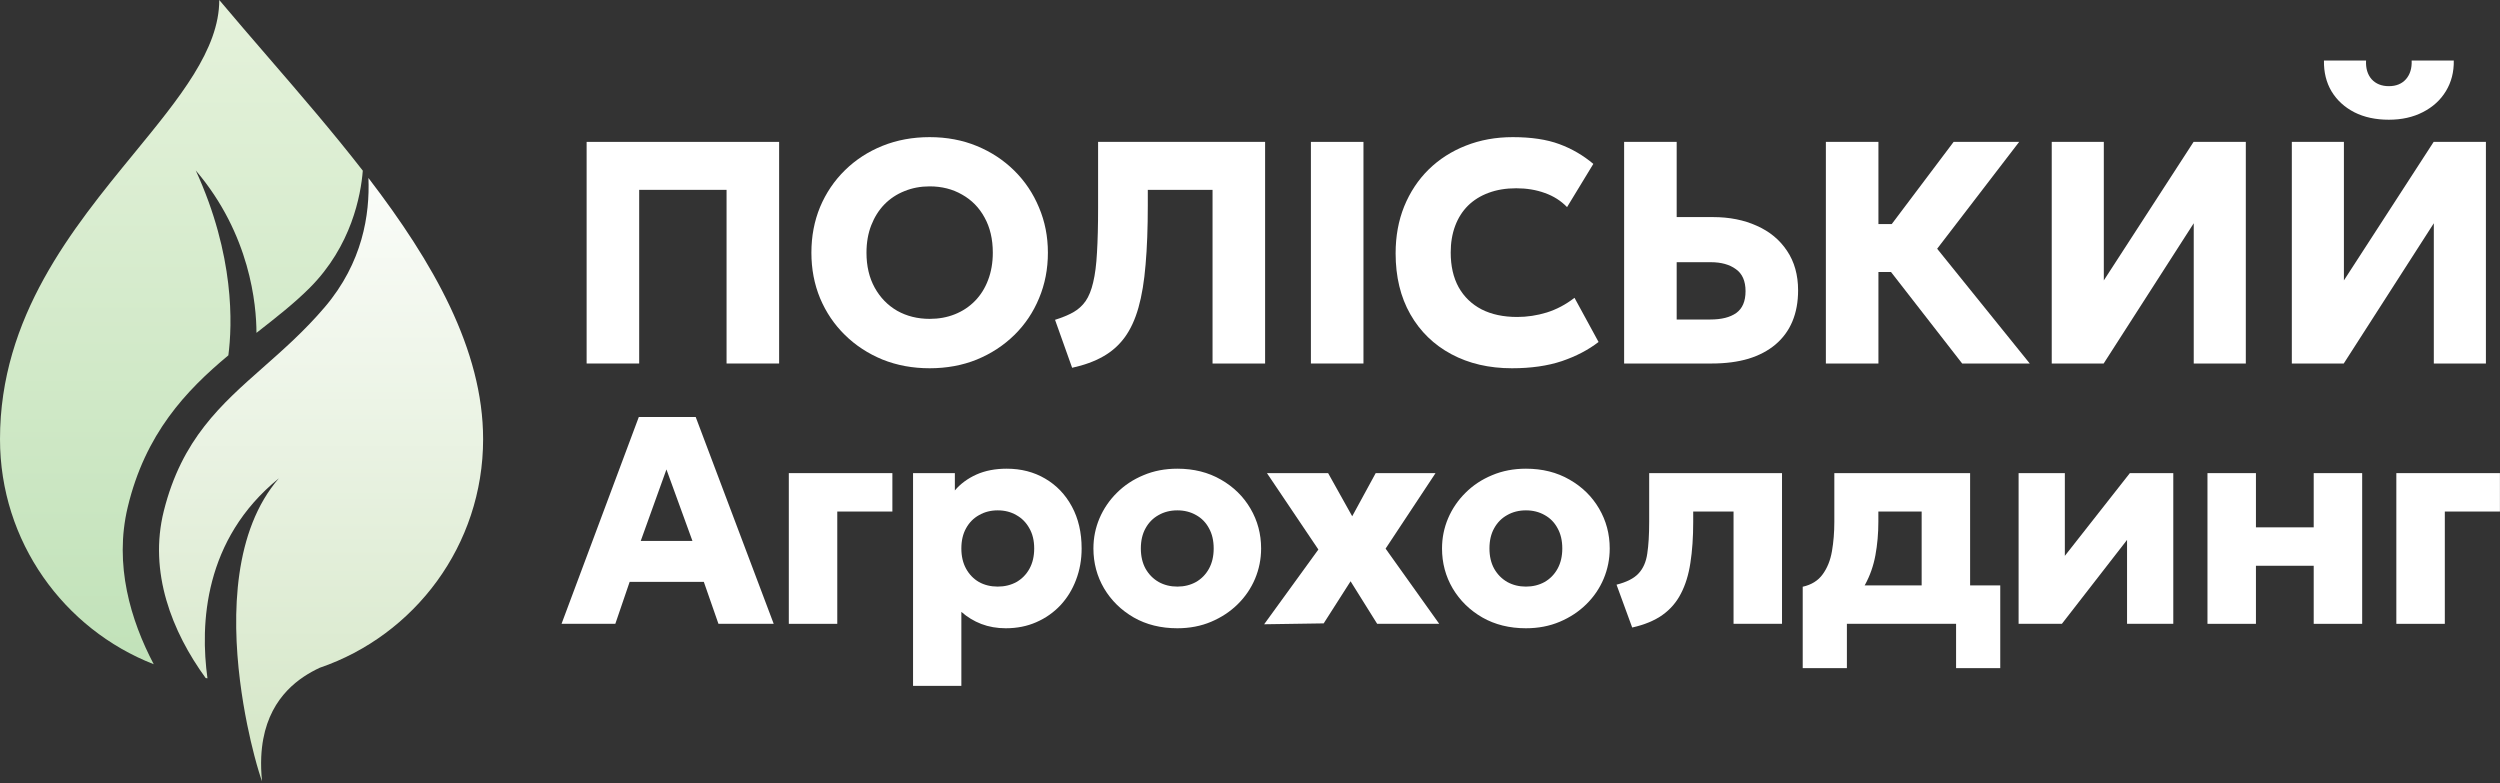 <svg width="1066" height="334" viewBox="0 0 1066 334" fill="none" xmlns="http://www.w3.org/2000/svg">
<rect x="0" y="0" width="1066" height="334" fill="#333333" stroke="none"/>
<path d="M206 187.249C206 232.473 176.854 270.89 136.322 284.74C127.985 288.646 115.691 296.678 112.255 315.095C111.811 317.475 111.515 320.03 111.394 322.771C111.254 325.967 111.352 329.418 111.733 333.145C111.104 331.481 109.876 327.637 108.461 322.217C107.489 318.495 106.428 314.03 105.412 309.017C104.835 306.17 104.272 303.146 103.748 299.982C103.232 296.862 102.753 293.606 102.335 290.247C98.802 261.859 99.63 226.164 118.925 203.945C86.778 230.024 85.317 266.367 88.461 289.231C88.207 289.195 87.953 289.159 87.699 289.121C73.328 269.381 63.287 243.973 69.865 217.816C77.552 187.251 94.143 172.601 112.373 156.502C120.953 148.925 129.897 141.027 138.446 130.998C154.677 111.957 157.727 91.4 157.103 75.894C184.721 111.966 206 149.084 206 187.249Z" fill="url(#paint0_linear_2003_105)"/>
<path d="M154.698 72.775C153.863 83.236 149.898 104.905 132.025 122.778C125.47 129.333 117.86 135.283 109.977 141.448L109.357 141.933C109.336 130.043 106.737 99.959 83.479 72.691C100.12 108.998 99.08 138.484 97.373 151.514C79.293 166.558 61.929 184.941 54.454 216.274C48.589 240.856 55.693 264.451 65.553 283.231C27.183 268.25 0 230.924 0 187.249C0 135.122 30.902 97.427 57.175 65.38C76.601 41.683 93.496 21.073 93.496 0C100.216 8.001 107.168 16.058 114.17 24.171C127.963 40.154 141.945 56.356 154.698 72.775Z" fill="url(#paint1_linear_2003_105)"/>
<path d="M250.137 155V60.5H332.217V155H309.807V80.953H272.547V155H250.137Z" fill="white"/>
<path d="M396.401 157.025C389.156 157.025 382.451 155.788 376.286 153.313C370.166 150.793 364.834 147.305 360.289 142.85C355.744 138.395 352.211 133.175 349.691 127.19C347.216 121.205 345.979 114.725 345.979 107.75C345.979 100.73 347.216 94.228 349.691 88.243C352.211 82.258 355.744 77.037 360.289 72.583C364.834 68.128 370.166 64.663 376.286 62.188C382.451 59.713 389.156 58.475 396.401 58.475C403.691 58.475 410.396 59.735 416.516 62.255C422.636 64.775 427.969 68.285 432.514 72.785C437.059 77.285 440.569 82.528 443.044 88.513C445.564 94.453 446.824 100.865 446.824 107.75C446.824 114.725 445.564 121.205 443.044 127.19C440.569 133.175 437.059 138.395 432.514 142.85C427.969 147.305 422.636 150.793 416.516 153.313C410.396 155.788 403.691 157.025 396.401 157.025ZM396.401 135.965C400.316 135.965 403.894 135.313 407.134 134.008C410.419 132.703 413.276 130.813 415.706 128.338C418.136 125.863 420.004 122.893 421.309 119.428C422.659 115.918 423.334 112.025 423.334 107.75C423.334 101.99 422.164 96.995 419.824 92.765C417.529 88.535 414.334 85.273 410.239 82.978C406.189 80.638 401.576 79.468 396.401 79.468C392.531 79.468 388.954 80.143 385.669 81.493C382.384 82.798 379.526 84.688 377.096 87.163C374.711 89.638 372.844 92.608 371.494 96.073C370.144 99.538 369.469 103.43 369.469 107.75C369.469 113.465 370.639 118.438 372.979 122.668C375.319 126.898 378.514 130.183 382.564 132.523C386.659 134.818 391.271 135.965 396.401 135.965Z" fill="white"/>
<path d="M457.158 156.823L449.868 136.37C452.883 135.425 455.448 134.368 457.563 133.198C459.723 131.983 461.5 130.385 462.895 128.405C464.29 126.38 465.37 123.703 466.135 120.373C466.945 117.043 467.485 112.813 467.755 107.683C468.07 102.508 468.228 96.14 468.228 88.58V60.5H539.44V155H517.03V80.953H489.423V87.568C489.423 97.243 489.108 105.658 488.478 112.813C487.893 119.968 486.88 126.088 485.44 131.173C484 136.258 482.043 140.488 479.568 143.863C477.093 147.238 474.01 149.96 470.32 152.03C466.675 154.1 462.288 155.698 457.158 156.823Z" fill="white"/>
<path d="M558.971 155V60.5H581.381V155H558.971Z" fill="white"/>
<path d="M644.703 157.025C634.938 157.025 626.321 155.023 618.851 151.018C611.381 147.013 605.553 141.343 601.368 134.008C597.183 126.673 595.091 118.01 595.091 108.02C595.091 100.73 596.306 94.07 598.736 88.04C601.211 81.965 604.676 76.723 609.131 72.313C613.631 67.903 618.918 64.505 624.993 62.12C631.113 59.69 637.796 58.475 645.041 58.475C652.916 58.475 659.531 59.465 664.886 61.445C670.241 63.425 675.078 66.238 679.398 69.883L668.193 88.31C665.583 85.61 662.433 83.608 658.743 82.303C655.053 80.953 650.981 80.278 646.526 80.278C642.116 80.278 638.178 80.93 634.713 82.235C631.293 83.495 628.368 85.318 625.938 87.703C623.553 90.088 621.731 92.968 620.471 96.343C619.211 99.718 618.581 103.498 618.581 107.683C618.581 113.443 619.706 118.37 621.956 122.465C624.251 126.56 627.513 129.71 631.743 131.915C635.973 134.075 641.036 135.155 646.931 135.155C651.161 135.155 655.346 134.525 659.486 133.265C663.671 131.96 667.631 129.868 671.366 126.988L681.626 145.82C677.261 149.195 672.041 151.918 665.966 153.988C659.891 156.013 652.803 157.025 644.703 157.025Z" fill="white"/>
<path d="M692.526 155V60.5H714.936V92.563H730.394C737.414 92.563 743.646 93.8 749.091 96.275C754.581 98.705 758.879 102.26 761.984 106.94C765.134 111.62 766.709 117.245 766.709 123.815C766.709 128.765 765.899 133.175 764.279 137.045C762.659 140.915 760.251 144.2 757.056 146.9C753.906 149.555 750.059 151.58 745.514 152.975C740.969 154.325 735.749 155 729.854 155H692.526ZM714.936 136.235H729.314C734.039 136.235 737.706 135.313 740.316 133.468C742.971 131.578 744.299 128.473 744.299 124.153C744.299 119.833 742.926 116.705 740.181 114.77C737.481 112.79 733.904 111.8 729.449 111.8H714.936V136.235Z" fill="white"/>
<path d="M836.669 155L798.667 106.13L833.024 60.5H860.969L826.004 106.063L865.492 155H836.669ZM778.552 155V60.5H800.962V95.533H818.782V115.985H800.962V155H778.552Z" fill="white"/>
<path d="M874.86 155V60.5H897.068V119.563L935.34 60.5H957.615V155H935.408V95.195L897 155H874.86Z" fill="white"/>
<path d="M977.234 155V60.5H999.441V119.563L1037.71 60.5H1059.99V155H1037.78V95.195L999.374 155H977.234ZM1018.61 51.05C1012.99 51.05 1008.08 49.992 1003.9 47.877C999.711 45.718 996.471 42.748 994.176 38.968C991.926 35.188 990.846 30.8 990.936 25.805H1008.89C1008.71 29.09 1009.5 31.745 1011.25 33.77C1013.05 35.75 1015.51 36.74 1018.61 36.74C1021.72 36.74 1024.15 35.75 1025.9 33.77C1027.66 31.745 1028.47 29.09 1028.33 25.805H1046.29C1046.38 30.71 1045.25 35.075 1042.91 38.9C1040.62 42.68 1037.35 45.65 1033.12 47.81C1028.94 49.97 1024.1 51.05 1018.61 51.05Z" fill="white"/>
<path d="M239.441 266L272.39 177.8H296.645L329.909 266H306.347L300.11 248.108H268.484L262.373 266H239.441ZM273.209 230.657H295.259L284.171 200.165L273.209 230.657Z" fill="white"/>
<path d="M336.349 266V201.74H380.512V218.12H357.013V266H336.349Z" fill="white"/>
<path d="M389.323 292.46V201.74H407.152V209.111C409.546 206.297 412.591 204.05 416.287 202.37C420.025 200.69 424.351 199.85 429.265 199.85C435.397 199.85 440.857 201.257 445.645 204.071C450.475 206.885 454.276 210.854 457.048 215.978C459.82 221.102 461.206 227.066 461.206 233.87C461.206 238.658 460.408 243.131 458.812 247.289C457.258 251.405 455.032 255.017 452.134 258.125C449.236 261.191 445.813 263.585 441.865 265.307C437.959 267.029 433.633 267.89 428.887 267.89C425.107 267.89 421.621 267.281 418.429 266.063C415.279 264.845 412.444 263.123 409.924 260.897V292.46H389.323ZM425.422 250.124C428.404 250.124 431.071 249.473 433.423 248.171C435.775 246.827 437.623 244.937 438.967 242.501C440.311 240.065 440.983 237.188 440.983 233.87C440.983 230.51 440.29 227.633 438.904 225.239C437.56 222.803 435.712 220.934 433.36 219.632C431.05 218.288 428.404 217.616 425.422 217.616C422.482 217.616 419.836 218.288 417.484 219.632C415.132 220.934 413.284 222.803 411.94 225.239C410.596 227.633 409.924 230.51 409.924 233.87C409.924 237.188 410.596 240.065 411.94 242.501C413.284 244.937 415.111 246.827 417.421 248.171C419.773 249.473 422.44 250.124 425.422 250.124Z" fill="white"/>
<path d="M502.017 267.89C495.003 267.89 488.808 266.357 483.432 263.291C478.056 260.183 473.835 256.046 470.769 250.88C467.745 245.714 466.233 240.044 466.233 233.87C466.233 229.376 467.094 225.092 468.816 221.018C470.58 216.902 473.058 213.269 476.25 210.119C479.442 206.927 483.222 204.428 487.59 202.622C491.958 200.774 496.767 199.85 502.017 199.85C509.031 199.85 515.226 201.404 520.602 204.512C525.978 207.578 530.178 211.694 533.202 216.86C536.226 222.026 537.738 227.696 537.738 233.87C537.738 238.364 536.877 242.669 535.155 246.785C533.433 250.859 530.976 254.471 527.784 257.621C524.592 260.771 520.812 263.27 516.444 265.118C512.076 266.966 507.267 267.89 502.017 267.89ZM502.017 250.124C504.957 250.124 507.603 249.473 509.955 248.171C512.307 246.827 514.155 244.937 515.499 242.501C516.843 240.065 517.515 237.188 517.515 233.87C517.515 230.51 516.843 227.633 515.499 225.239C514.197 222.803 512.37 220.934 510.018 219.632C507.666 218.288 504.999 217.616 502.017 217.616C499.035 217.616 496.368 218.288 494.016 219.632C491.664 220.934 489.816 222.803 488.472 225.239C487.128 227.633 486.456 230.51 486.456 233.87C486.456 237.188 487.128 240.065 488.472 242.501C489.858 244.937 491.727 246.827 494.079 248.171C496.431 249.473 499.077 250.124 502.017 250.124Z" fill="white"/>
<path d="M539.031 266.189L562.152 234.311L540.228 201.74H566.31L576.579 220.136L586.596 201.74H612.111L590.817 233.933L613.686 266H587.226L575.886 247.856L564.42 265.811L539.031 266.189Z" fill="white"/>
<path d="M650.663 267.89C643.649 267.89 637.454 266.357 632.078 263.291C626.702 260.183 622.481 256.046 619.415 250.88C616.391 245.714 614.879 240.044 614.879 233.87C614.879 229.376 615.74 225.092 617.462 221.018C619.226 216.902 621.704 213.269 624.896 210.119C628.088 206.927 631.868 204.428 636.236 202.622C640.604 200.774 645.413 199.85 650.663 199.85C657.677 199.85 663.872 201.404 669.248 204.512C674.624 207.578 678.824 211.694 681.848 216.86C684.872 222.026 686.384 227.696 686.384 233.87C686.384 238.364 685.523 242.669 683.801 246.785C682.079 250.859 679.622 254.471 676.43 257.621C673.238 260.771 669.458 263.27 665.09 265.118C660.722 266.966 655.913 267.89 650.663 267.89ZM650.663 250.124C653.603 250.124 656.249 249.473 658.601 248.171C660.953 246.827 662.801 244.937 664.145 242.501C665.489 240.065 666.161 237.188 666.161 233.87C666.161 230.51 665.489 227.633 664.145 225.239C662.843 222.803 661.016 220.934 658.664 219.632C656.312 218.288 653.645 217.616 650.663 217.616C647.681 217.616 645.014 218.288 642.662 219.632C640.31 220.934 638.462 222.803 637.118 225.239C635.774 227.633 635.102 230.51 635.102 233.87C635.102 237.188 635.774 240.065 637.118 242.501C638.504 244.937 640.373 246.827 642.725 248.171C645.077 249.473 647.723 250.124 650.663 250.124Z" fill="white"/>
<path d="M695.966 267.575L689.288 249.305C693.614 248.213 696.742 246.617 698.674 244.517C700.648 242.417 701.888 239.603 702.392 236.075C702.938 232.505 703.211 227.99 703.211 222.53V201.74H759.848V266H739.184V218.12H721.984V222.53C721.984 229.082 721.586 234.899 720.788 239.981C720.032 245.021 718.687 249.389 716.755 253.085C714.865 256.781 712.24 259.826 708.88 262.22C705.52 264.614 701.216 266.399 695.966 267.575Z" fill="white"/>
<path d="M819.392 266V218.12H800.933V222.53C800.933 227.444 800.513 232.19 799.673 236.768C798.833 241.304 797.363 245.483 795.263 249.305C793.163 253.085 790.265 256.298 786.569 258.944C782.915 261.59 778.253 263.459 772.583 264.551L768.677 250.187C772.415 249.347 775.25 247.583 777.182 244.895C779.156 242.207 780.479 238.91 781.151 235.004C781.823 231.098 782.159 226.94 782.159 222.53V201.74H840.056V266H819.392ZM768.677 284.9V250.187L779.45 250.943L782.726 249.62H852.908V284.9H834.071V266H787.514V284.9H768.677Z" fill="white"/>
<path d="M860.73 266V201.74H880.449V237.02L908.169 201.74H926.691V266H906.972V230.216L879.189 266H860.73Z" fill="white"/>
<path d="M941.267 266V201.74H961.931V224.861H986.564V201.74H1007.23V266H986.564V241.241H961.931V266H941.267Z" fill="white"/>
<path d="M1021.8 266V201.74H1065.97V218.12H1042.47V266H1021.8Z" fill="white"/>
<defs>
<linearGradient id="paint0_linear_2003_105" x1="103" y1="47" x2="103" y2="333.145" gradientUnits="userSpaceOnUse">
<stop stop-color="white"/>
<stop offset="1" stop-color="#D4E6C6"/>
</linearGradient>
<linearGradient id="paint1_linear_2003_105" x1="103" y1="0" x2="103" y2="333.145" gradientUnits="userSpaceOnUse">
<stop stop-color="#E5F2DB"/>
<stop offset="1" stop-color="#BBDFB3"/>
</linearGradient>
</defs>
</svg>

